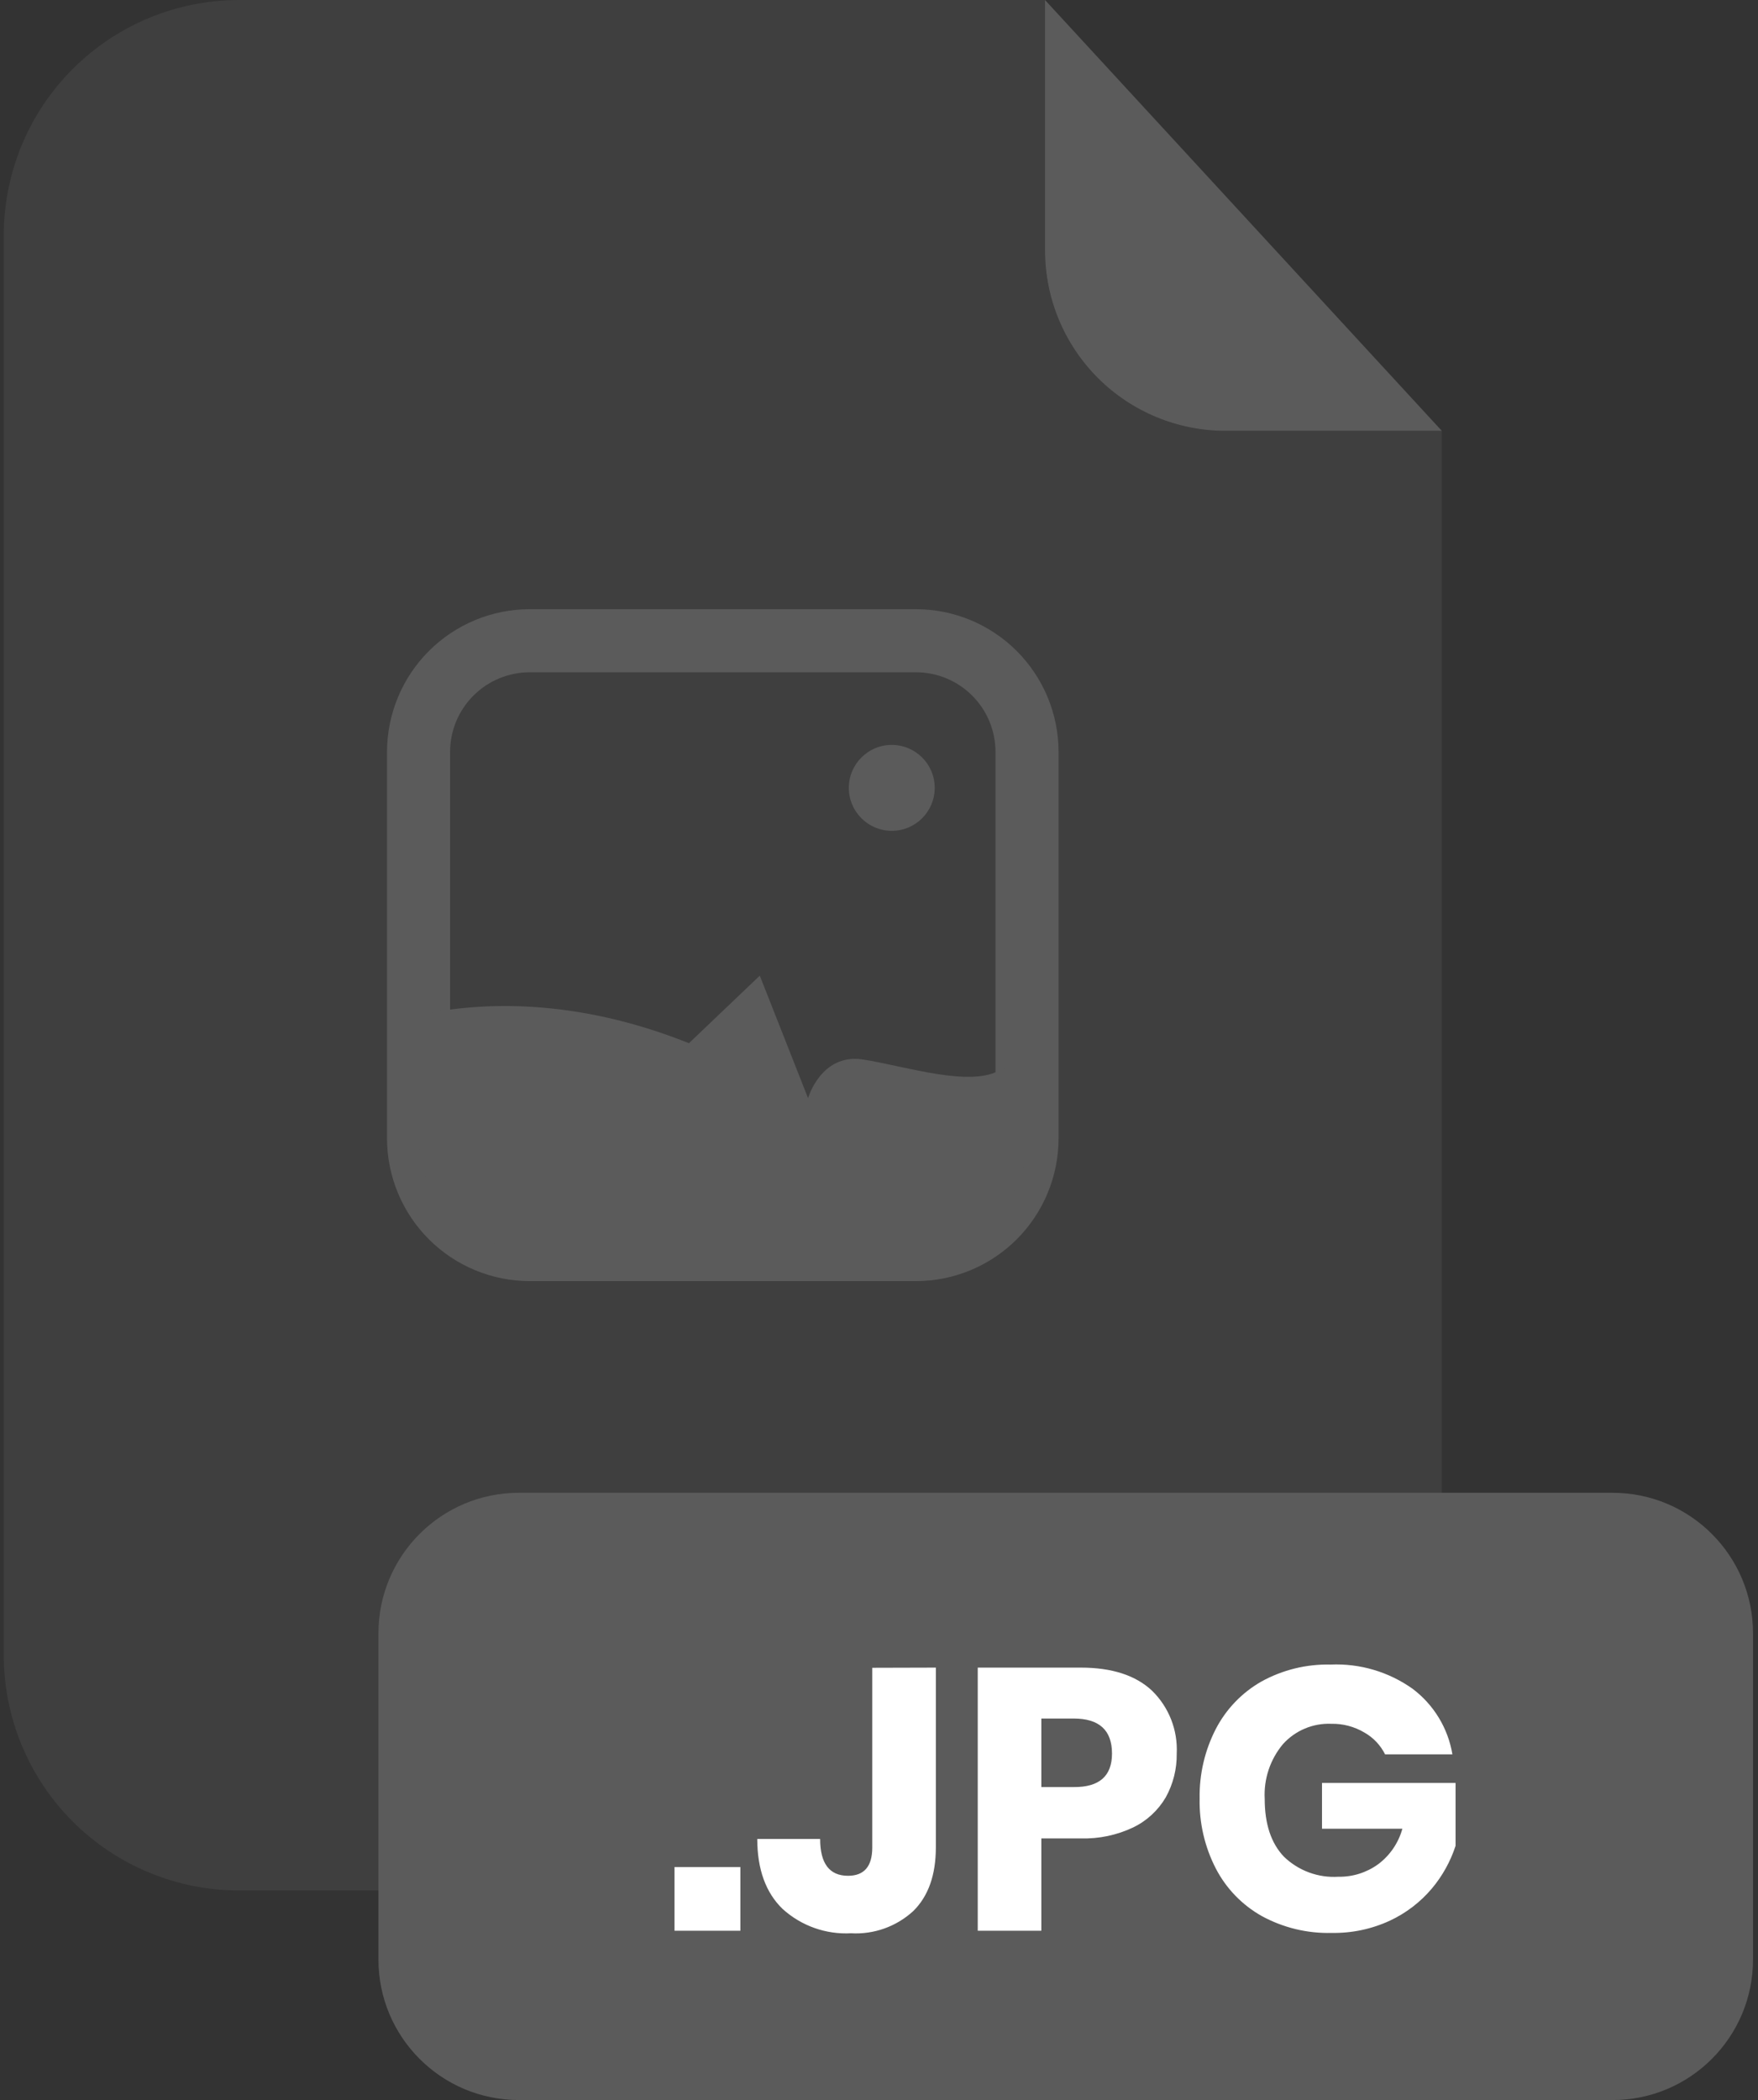 <svg xmlns="http://www.w3.org/2000/svg" fill="none" viewBox="0 0 201 240"><rect x="0" y="0" width="201" height="240" fill="#333333" stroke="none"/><g clip-path="url(#a)"><path fill="#5B5B5B" d="M140.1 49.24C134.632 49.237 129.389 47.064 125.522 43.198C121.656 39.331 119.482 34.088 119.48 28.62V0H27.34C23.805 -2.4406e-07 20.305 0.696 17.04 2.049C13.774 3.402 10.807 5.385 8.308 7.885C5.809 10.385 3.827 13.353 2.475 16.619C1.124 19.885 0.428 23.385 0.43 26.92V189.13C0.428 192.665 1.124 196.165 2.475 199.431C3.827 202.697 5.809 205.665 8.308 208.165C10.807 210.665 13.774 212.648 17.04 214.001C20.305 215.354 23.805 216.05 27.34 216.05H137.94C141.474 216.05 144.974 215.354 148.24 214.001C151.506 212.648 154.472 210.665 156.971 208.165C159.47 205.665 161.452 202.697 162.804 199.431C164.156 196.165 164.851 192.665 164.85 189.13V49.25L140.1 49.24Z" opacity=".3"/><path fill="#5B5B5B" d="M164.85 49.24H140.1C134.632 49.237 129.389 47.064 125.522 43.198 121.656 39.331 119.482 34.088 119.48 28.62V0L164.85 49.24ZM184.37 170.6H59.33C50.46 170.6 43.27 177.79 43.27 186.66V223.94C43.27 232.81 50.46 240 59.33 240H184.37C193.24 240 200.43 232.81 200.43 223.94V186.66C200.43 177.79 193.24 170.6 184.37 170.6Z"/><path fill="#fff" d="M84.65 213.37V220.65H77.12V213.37H84.65ZM107 190.58V211.12C107 214.273 106.143 216.697 104.43 218.39 103.473 219.272 102.349 219.952 101.124 220.39 99.899 220.828 98.599 221.015 97.3 220.94 95.877 221.016 94.454 220.81 93.112 220.333 91.769 219.856 90.535 219.117 89.48 218.16 87.553 216.3 86.587 213.633 86.58 210.16H93.77C93.77 212.97 94.84 214.37 96.96 214.37 98.81 214.37 99.73 213.29 99.73 211.14V190.6L107 190.58ZM119.06 210.1V220.65H111.79V190.58H123.57C127.136 190.58 129.856 191.463 131.73 193.23 132.678 194.159 133.418 195.278 133.903 196.514 134.387 197.75 134.604 199.074 134.54 200.4 134.567 202.147 134.136 203.871 133.29 205.4 132.419 206.891 131.124 208.088 129.57 208.84 127.698 209.729 125.641 210.161 123.57 210.1H119.06ZM127.14 200.4C127.14 197.733 125.68 196.4 122.76 196.4H119.06V204.23H122.76C125.68 204.257 127.14 202.98 127.14 200.4ZM161.51 193C163.931 194.821 165.56 197.502 166.06 200.49H158.36C157.839 199.444 157.017 198.577 156 198 154.854 197.32 153.542 196.973 152.21 197 151.176 196.958 150.145 197.144 149.191 197.545 148.237 197.946 147.383 198.552 146.69 199.32 145.223 201.069 144.476 203.311 144.6 205.59 144.6 208.45 145.33 210.647 146.79 212.18 147.611 212.976 148.589 213.592 149.662 213.988 150.735 214.384 151.878 214.552 153.02 214.48 154.651 214.51 156.249 214.008 157.57 213.05 158.919 212.043 159.894 210.614 160.34 208.99H151.15V203.76H166.42V210.95C165.836 212.74 164.913 214.4 163.7 215.84 162.386 217.392 160.752 218.64 158.91 219.5 156.827 220.462 154.554 220.941 152.26 220.9 149.47 220.973 146.71 220.307 144.26 218.97 142.019 217.71 140.194 215.823 139.01 213.54 137.737 211.069 137.101 208.319 137.16 205.54 137.11 202.778 137.745 200.046 139.01 197.59 140.192 195.313 142.008 193.427 144.24 192.16 146.654 190.833 149.376 190.167 152.13 190.23 155.477 190.084 158.778 191.059 161.51 193Z"/><path fill="#5B5B5B" d="M104.73 146.41H60.56C56.236 146.405 52.09 144.685 49.033 141.627C45.975 138.57 44.255 134.424 44.25 130.1V85.93C44.255 81.606 45.975 77.461 49.033 74.403C52.09 71.346 56.236 69.625 60.56 69.62H104.73C109.053 69.625 113.197 71.346 116.253 74.404C119.309 77.462 121.027 81.607 121.03 85.93V130.1C121.027 134.423 119.309 138.569 116.253 141.627C113.197 144.684 109.053 146.405 104.73 146.41ZM60.56 76.83C58.147 76.833 55.834 77.792 54.128 79.498C52.422 81.204 51.462 83.517 51.46 85.93V130.1C51.462 132.513 52.422 134.826 54.128 136.532C55.834 138.238 58.147 139.197 60.56 139.2H104.73C107.141 139.197 109.454 138.238 111.158 136.531C112.862 134.825 113.82 132.512 113.82 130.1V85.93C113.82 83.518 112.862 81.205 111.158 79.499C109.454 77.793 107.141 76.833 104.73 76.83H60.56Z"/><path fill="#5B5B5B" d="M117.43 121.7V130.1C117.427 133.467 116.088 136.696 113.707 139.077 111.326 141.458 108.097 142.797 104.73 142.8H60.56C57.192 142.8 53.961 141.462 51.58 139.08 49.198 136.698 47.86 133.468 47.86 130.1V116C54.93 114.48 65.7 114 78.77 119.22L86.87 111.5 92.39 125.5C92.39 125.5 93.87 120.35 98.65 121.08 103.43 121.81 111.17 124.4 114.48 122.19 115.372 121.675 116.419 121.501 117.43 121.7ZM101.96 94.95C104.671 94.95 106.87 92.752 106.87 90.04 106.87 87.328 104.671 85.13 101.96 85.13 99.248 85.13 97.05 87.328 97.05 90.04 97.05 92.752 99.248 94.95 101.96 94.95Z"/></g><defs><clipPath id="a"><path fill="#fff" d="M0 0H200V240H0z" transform="translate(.43)"/></clipPath></defs></svg>